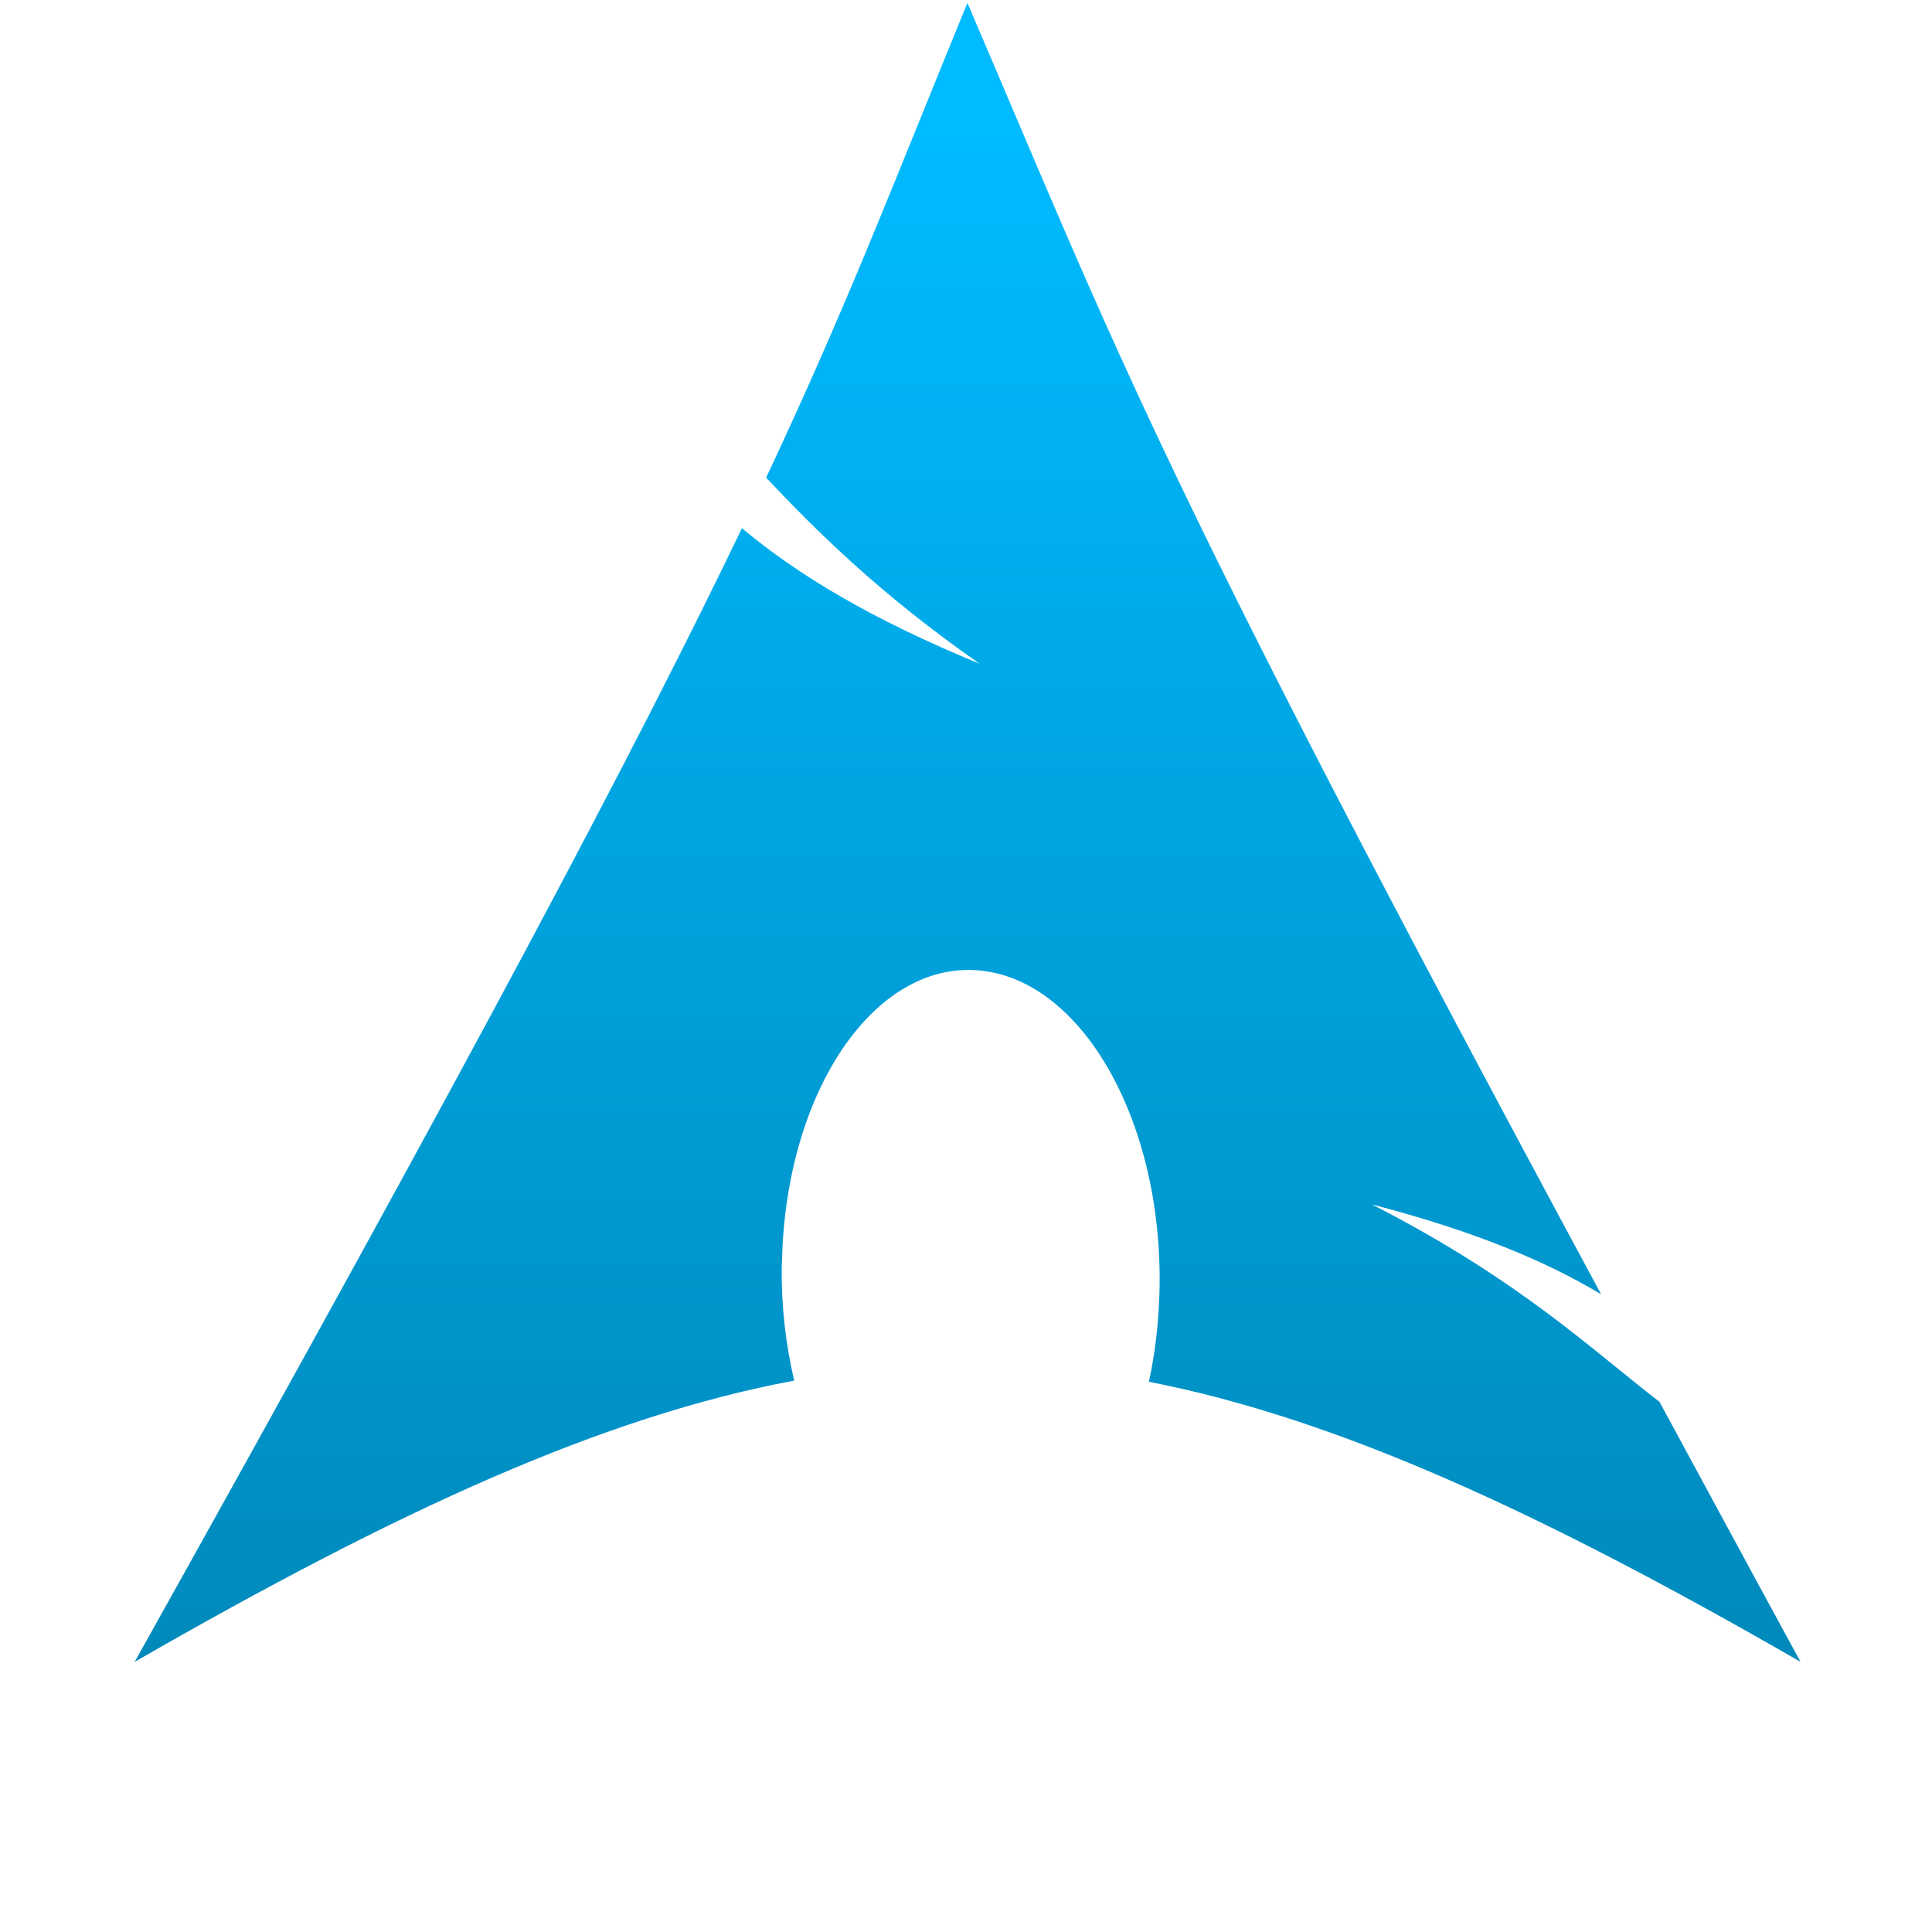 <svg xmlns="http://www.w3.org/2000/svg" xmlns:xlink="http://www.w3.org/1999/xlink" width="64" height="64" viewBox="0 0 64 64" version="1.1">
<defs> <linearGradient id="linear0" gradientUnits="userSpaceOnUse" x1="0" y1="0" x2="0" y2="1" gradientTransform="matrix(55.992,0,0,56,4.004,4)"> <stop offset="0" style="stop-color:#00bbff;stop-opacity:1;"/> <stop offset="1" style="stop-color:#0085b5;stop-opacity:1;"/> </linearGradient> </defs>
<g id="surface1">
<path style=" stroke:none;fill-rule:evenodd;fill:url(#linear0);fill-opacity:1;" d="M 32.051 0.086 C 29.59 6.086 28.113 10.004 25.379 15.824 C 27.055 17.594 29.113 19.656 32.453 21.988 C 28.863 20.512 26.41 19.035 24.578 17.496 C 21.078 24.777 15.594 35.137 4.461 55.051 C 13.215 50.016 19.988 46.918 26.309 45.734 C 26.035 44.574 25.883 43.312 25.895 42.004 L 25.906 41.727 C 26.043 36.145 28.961 31.852 32.414 32.145 C 35.867 32.438 38.547 37.199 38.41 42.777 C 38.383 43.828 38.262 44.84 38.059 45.773 C 44.305 46.996 51.02 50.082 59.645 55.051 C 57.941 51.926 56.426 49.117 54.973 46.438 C 52.688 44.676 50.309 42.383 45.445 39.898 C 48.785 40.766 51.176 41.758 53.039 42.875 C 38.297 15.535 37.105 11.906 32.043 0.086 "/>
</g>
</svg>
